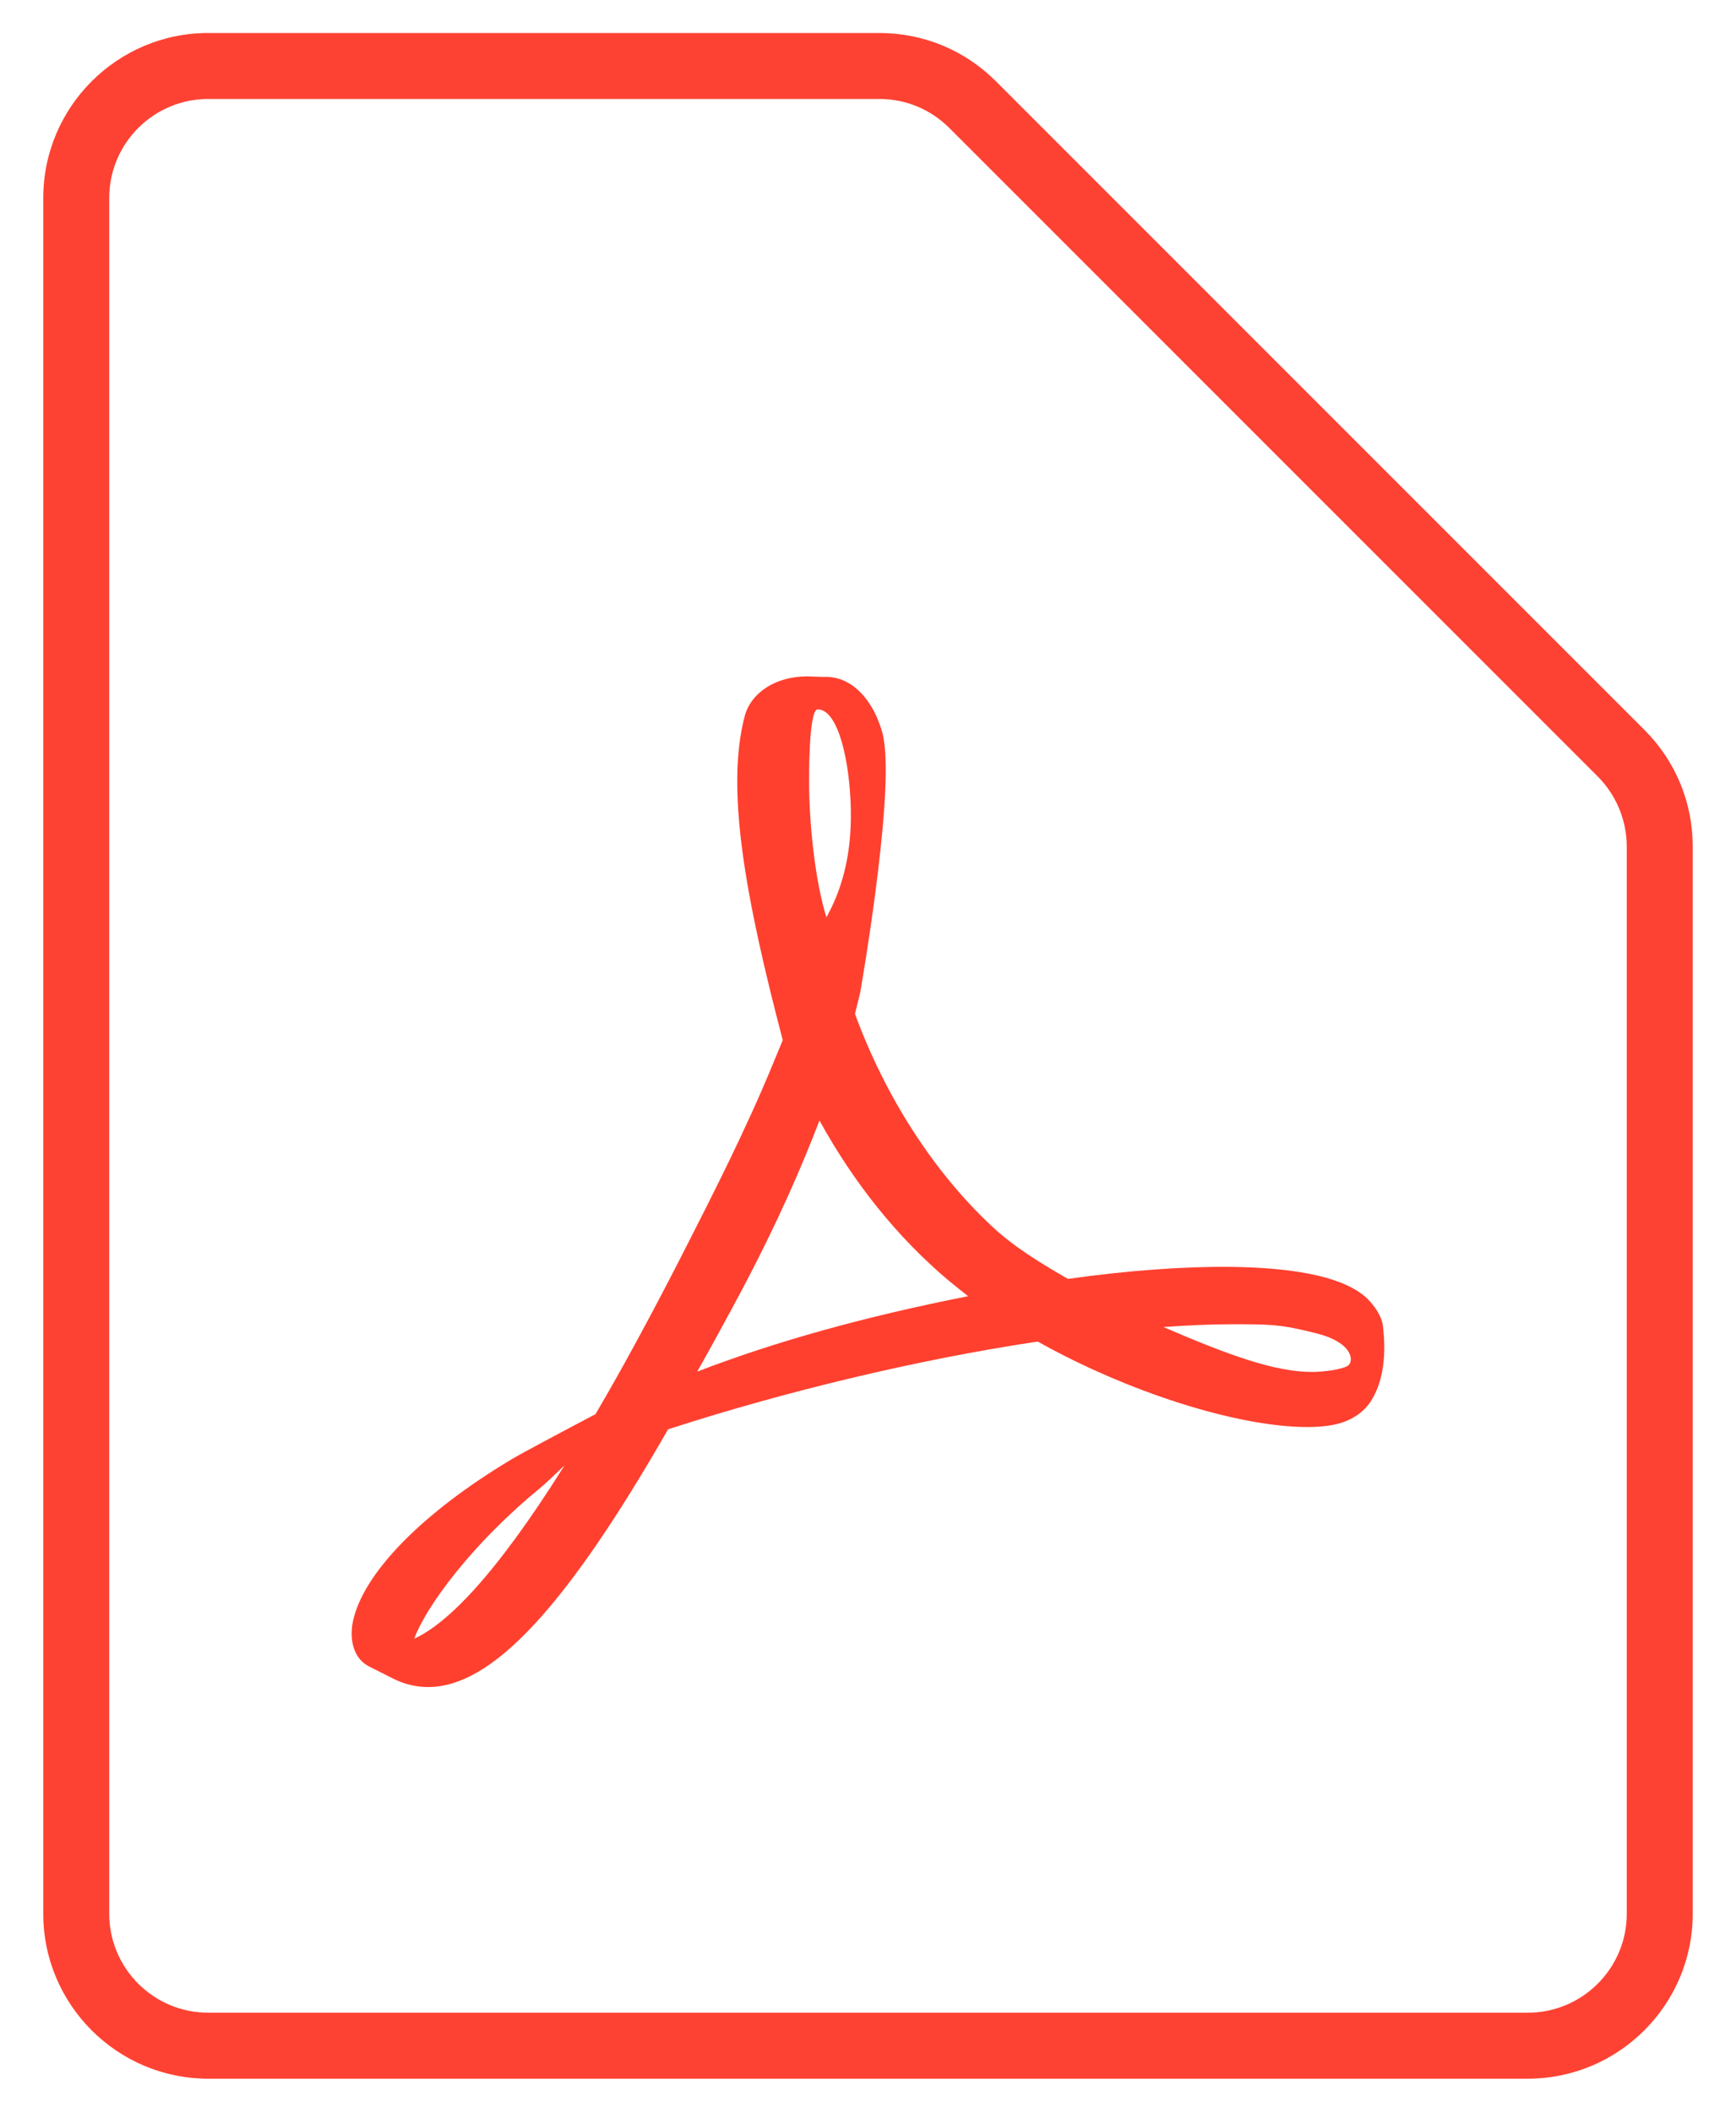 <svg width="37" height="45" viewBox="0 0 37 45" fill="none" xmlns="http://www.w3.org/2000/svg">
<path d="M32.562 44.297H4.438C2.499 44.297 0.922 42.72 0.922 40.781V4.219C0.922 2.28 2.499 0.703 4.438 0.703H18.741C19.68 0.703 20.564 1.069 21.227 1.733L35.048 15.554C35.712 16.218 36.078 17.101 36.078 18.04V40.781C36.078 42.72 34.501 44.297 32.562 44.297ZM4.438 2.109C3.274 2.109 2.328 3.055 2.328 4.219V40.781C2.328 41.945 3.274 42.891 4.438 42.891H32.562C33.726 42.891 34.672 41.945 34.672 40.781V18.04C34.672 17.485 34.447 16.941 34.054 16.548L20.233 2.727C19.834 2.329 19.305 2.109 18.741 2.109H4.438Z" fill="#FD4233"/>
<path d="M29.472 28.238C29.448 28.058 29.304 27.833 29.149 27.682C28.706 27.246 27.732 27.018 26.248 26.997C25.243 26.986 24.034 27.074 22.761 27.253C22.191 26.926 21.604 26.568 21.144 26.135C19.903 24.979 18.869 23.372 18.222 21.604C18.265 21.438 18.3 21.294 18.335 21.146C18.335 21.146 19.031 17.181 18.848 15.838C18.823 15.655 18.806 15.602 18.757 15.458L18.697 15.303C18.507 14.864 18.134 14.4 17.551 14.425L17.206 14.414H17.199C16.545 14.414 16.018 14.748 15.877 15.244C15.456 16.805 15.891 19.143 16.683 22.166L16.479 22.658C15.912 24.043 15.202 25.436 14.577 26.663L14.496 26.821C13.835 28.111 13.237 29.208 12.692 30.136L12.133 30.431C12.091 30.452 11.131 30.962 10.906 31.096C8.997 32.238 7.732 33.532 7.521 34.559C7.454 34.889 7.503 35.307 7.844 35.501L8.386 35.775C8.621 35.891 8.871 35.951 9.124 35.951C10.484 35.951 12.063 34.256 14.239 30.459C16.749 29.644 19.611 28.962 22.118 28.589C24.027 29.661 26.375 30.41 27.859 30.41C28.122 30.41 28.351 30.386 28.534 30.336C28.818 30.259 29.058 30.097 29.205 29.879C29.493 29.447 29.55 28.849 29.472 28.238ZM8.829 34.921C9.075 34.242 10.059 32.899 11.511 31.711C11.602 31.637 11.827 31.426 12.031 31.229C10.512 33.652 9.497 34.615 8.829 34.921ZM17.428 15.117C17.864 15.117 18.113 16.218 18.134 17.251C18.155 18.285 17.913 19.009 17.614 19.547C17.364 18.752 17.245 17.501 17.245 16.682C17.245 16.682 17.227 15.117 17.428 15.117ZM14.861 29.229C15.167 28.684 15.484 28.107 15.807 27.499C16.598 26.005 17.097 24.838 17.466 23.878C18.205 25.221 19.126 26.364 20.205 27.278C20.342 27.39 20.486 27.506 20.634 27.622C18.437 28.055 16.535 28.585 14.861 29.229ZM28.724 29.106C28.59 29.187 28.207 29.236 27.961 29.236C27.166 29.236 26.178 28.874 24.797 28.28C25.327 28.241 25.816 28.22 26.252 28.22C27.05 28.22 27.286 28.216 28.07 28.417C28.85 28.617 28.861 29.021 28.724 29.106Z" fill="#FF402F"/>
</svg>
